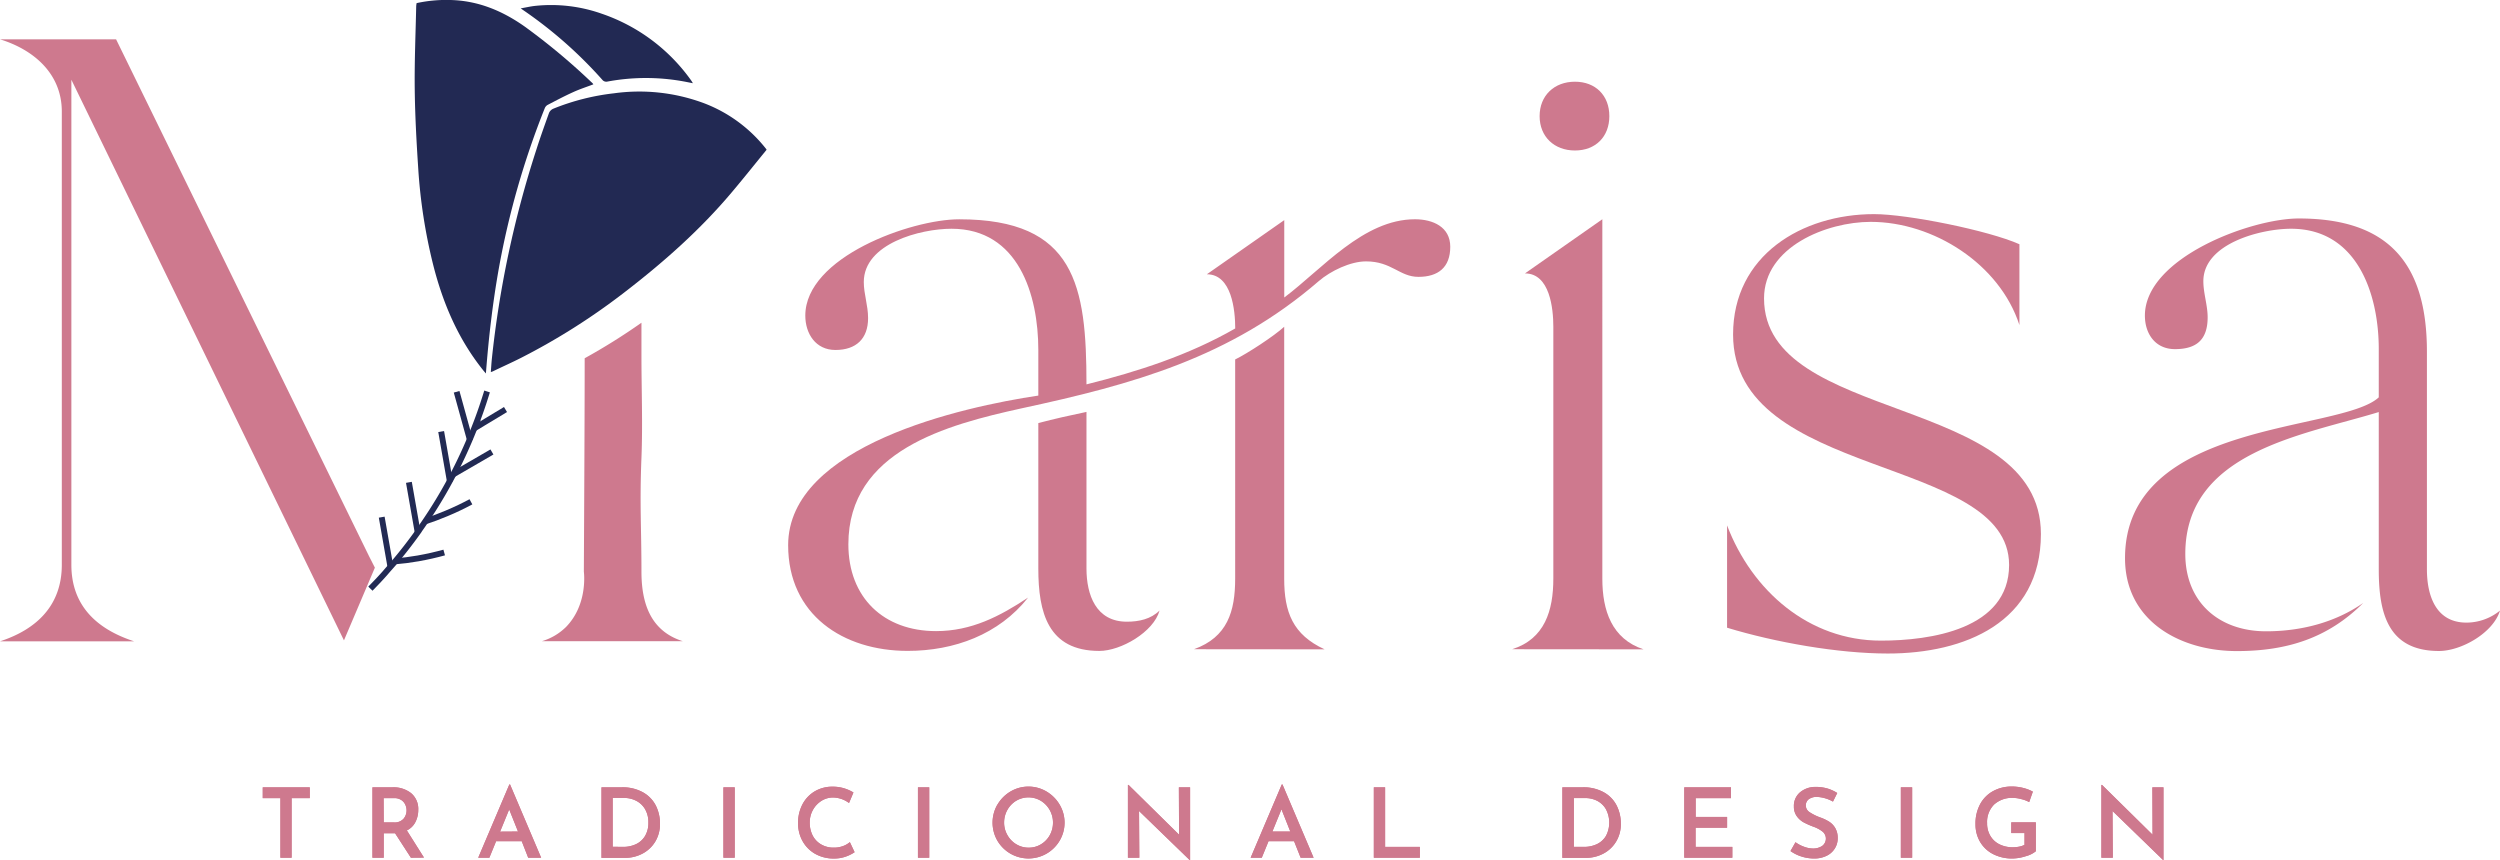 <svg xmlns="http://www.w3.org/2000/svg" viewBox="0 0 849.4 292.27"><defs><style>.cls-1{fill:#ce798e;}.cls-2{fill:#222953;}.cls-3{fill:none;stroke:#222a54;stroke-miterlimit:10;stroke-width:2px;}</style></defs><g id="Capa_2" data-name="Capa 2"><g id="LOGO_1" data-name="LOGO 1"><path class="cls-1" d="M808.21,135V118.62c0-18.7-7.3-40.9-29.8-40.9-10.22,0-29.8,5-29.8,17.82,0,4.09,1.46,8.18,1.46,12.27,0,7.6-3.79,10.81-11.1,10.81-6.72,0-10.22-5.26-10.22-11.39,0-19.58,35.93-33,52.29-33,30.68,0,43.53,15.49,43.53,45.29v73.91c0,8.76,2.92,18.11,13.44,18.11a18.13,18.13,0,0,0,11.39-4.09c-2.33,7.6-13.14,13.73-20.74,13.73-17.53,0-20.45-13.15-20.45-27.75V140c-25.71,7.88-65.73,13.43-65.73,48.2,0,16.36,11.39,26.29,27.46,26.29,11.69,0,23.37-2.92,33-9.64-12,12-26,16.36-42.94,16.36-19.28,0-38-10.22-38-31.55C722,142.57,795.36,147,808.21,135Z"/><path class="cls-1" d="M105.25,267.5v3.68H99.08v20.24H95.27V271.18h-6V267.5Z"/><path class="cls-1" d="M139.61,291.42l-5.38-8.31h-3.85v8.31h-3.84V267.5h6.73a9.63,9.63,0,0,1,6.43,2,7,7,0,0,1,2.41,5.65,9,9,0,0,1-.94,4.09,6.38,6.38,0,0,1-2.94,2.91l5.82,9.23Zm-9.23-12h3.42a4,4,0,0,0,3.33-1.27,4.37,4.37,0,0,0,1-2.84,4.61,4.61,0,0,0-.4-1.85,3.73,3.73,0,0,0-1.34-1.61,4.25,4.25,0,0,0-2.5-.68h-3.55Z"/><path class="cls-1" d="M177.26,285.8h-8.7l-2.3,5.62h-3.78l10.58-24.9h.23l10.57,24.9h-4.4ZM176,282.52,173,275l-3.09,7.56Z"/><path class="cls-1" d="M204.36,267.5h6.8a14.13,14.13,0,0,1,7.44,1.78,10.78,10.78,0,0,1,4.29,4.56,13.54,13.54,0,0,1,1.35,6,11.53,11.53,0,0,1-1.63,6.13,11.05,11.05,0,0,1-4.35,4.07,12.66,12.66,0,0,1-5.95,1.43h-7.95Zm7.26,20.24a10.26,10.26,0,0,0,4.52-.95,7.08,7.08,0,0,0,3.05-2.81,8.52,8.52,0,0,0,1.1-4.45,8.72,8.72,0,0,0-1.19-4.72A7.32,7.32,0,0,0,216,272a8.8,8.8,0,0,0-3.83-.89h-4v16.59Z"/><path class="cls-1" d="M249.63,267.5v23.92h-3.84V267.5Z"/><path class="cls-1" d="M287.46,291a11.57,11.57,0,0,1-4.06.69,12.63,12.63,0,0,1-6.49-1.62,11.27,11.27,0,0,1-4.27-4.37,12.36,12.36,0,0,1-1.49-6,13.47,13.47,0,0,1,1.49-6.41,11.17,11.17,0,0,1,4.17-4.42,11.73,11.73,0,0,1,6.1-1.59,13.11,13.11,0,0,1,3.89.56,13.76,13.76,0,0,1,3.17,1.41l-1.51,3.58a9.33,9.33,0,0,0-5.42-1.87,7.38,7.38,0,0,0-3.93,1.13,8.48,8.48,0,0,0-2.91,3.09,8.71,8.71,0,0,0-1.08,4.29,9.55,9.55,0,0,0,1,4.42,7.38,7.38,0,0,0,2.86,3,8.2,8.2,0,0,0,4.29,1.1,8.82,8.82,0,0,0,3.13-.52,7.63,7.63,0,0,0,2.35-1.35l1.61,3.42A12.78,12.78,0,0,1,287.46,291Z"/><path class="cls-1" d="M315.72,267.5v23.92h-3.84V267.5Z"/><path class="cls-1" d="M338.88,273.4a12.49,12.49,0,0,1,4.45-4.48,12,12,0,0,1,12.22,0,12.57,12.57,0,0,1,4.49,4.5,12,12,0,0,1,0,12.18,12.31,12.31,0,0,1-4.48,4.44,12.3,12.3,0,0,1-12.24,0,12.25,12.25,0,0,1-4.45-4.42,12.24,12.24,0,0,1,0-12.24Zm3.42,10.36a8.34,8.34,0,0,0,3,3.09,8,8,0,0,0,4.22,1.15,7.9,7.9,0,0,0,4.14-1.13,8.31,8.31,0,0,0,3-3.09,8.62,8.62,0,0,0,1.1-4.29,8.64,8.64,0,0,0-4.14-7.42,8.17,8.17,0,0,0-8.36,0,8.45,8.45,0,0,0-3,3.12,8.71,8.71,0,0,0-1.1,4.3A8.33,8.33,0,0,0,342.3,283.76Z"/><path class="cls-1" d="M404.35,267.5v24.77h-.09L387,275.55l.1,15.87h-3.88V266.68h.2l17.18,16.92-.07-16.1Z"/><path class="cls-1" d="M439.67,285.8H431l-2.3,5.62h-3.78l10.58-24.9h.23l10.58,24.9h-4.4Zm-1.28-3.28-3-7.56-3.09,7.56Z"/><path class="cls-1" d="M470.61,267.5v20.24h11.8v3.68H466.77V267.5Z"/><path class="cls-1" d="M530.83,267.5h6.8a14.13,14.13,0,0,1,7.44,1.78,10.69,10.69,0,0,1,4.28,4.56,13.54,13.54,0,0,1,1.35,6,11.44,11.44,0,0,1-1.63,6.13,11,11,0,0,1-4.35,4.07,12.65,12.65,0,0,1-5.94,1.43h-7.95Zm7.26,20.24a10.24,10.24,0,0,0,4.51-.95,7.11,7.11,0,0,0,3.06-2.81,9.72,9.72,0,0,0-.1-9.17,7.35,7.35,0,0,0-3-2.77,8.84,8.84,0,0,0-3.83-.89h-4v16.59Z"/><path class="cls-1" d="M588.12,267.5v3.68h-12v6.38H586.8v3.67H576.09v6.51h12.49v3.68H572.25V267.5Z"/><path class="cls-1" d="M617.35,270.76a4.54,4.54,0,0,0-2.8.78,2.59,2.59,0,0,0-1,2.17,2.66,2.66,0,0,0,1.3,2.25,17,17,0,0,0,3.63,1.79,15.67,15.67,0,0,1,3,1.43,6.43,6.43,0,0,1,2.08,2.19,6.69,6.69,0,0,1,.82,3.48,6.4,6.4,0,0,1-1,3.45,6.64,6.64,0,0,1-2.76,2.46,9.34,9.34,0,0,1-4.27.92,13.9,13.9,0,0,1-4.27-.67,13.22,13.22,0,0,1-3.74-1.86l1.7-3a10.91,10.91,0,0,0,2.88,1.53,8.85,8.85,0,0,0,3.07.61,5.58,5.58,0,0,0,3.06-.84,3.08,3.08,0,0,0,.21-4.88,11,11,0,0,0-3.07-1.67,27.12,27.12,0,0,1-3.39-1.5,7,7,0,0,1-2.31-2.07,5.49,5.49,0,0,1-1-3.33,6,6,0,0,1,2-4.72,8.06,8.06,0,0,1,5.24-1.92,14.4,14.4,0,0,1,4.15.54,13.16,13.16,0,0,1,3.34,1.53l-1.45,2.92A12.19,12.19,0,0,0,617.35,270.76Z"/><path class="cls-1" d="M649.68,267.5v23.92h-3.85V267.5Z"/><path class="cls-1" d="M688.26,290.91a15.16,15.16,0,0,1-4.48.77,14,14,0,0,1-6.64-1.51,10.84,10.84,0,0,1-4.4-4.16,11.65,11.65,0,0,1-1.55-6,13.78,13.78,0,0,1,1.66-6.93,11,11,0,0,1,4.47-4.37,13,13,0,0,1,6.16-1.48,15.67,15.67,0,0,1,3.93.48,13.83,13.83,0,0,1,3.27,1.26l-1.25,3.55a10.52,10.52,0,0,0-2.62-1,11.6,11.6,0,0,0-2.84-.43,9,9,0,0,0-6.47,2.27,8.4,8.4,0,0,0-2.36,6.34,8.2,8.2,0,0,0,1.1,4.29,7.39,7.39,0,0,0,3.09,2.87,9.81,9.81,0,0,0,4.55,1,11.25,11.25,0,0,0,2.2-.21,6.32,6.32,0,0,0,1.77-.61v-4h-4.5V279.4h8.34v9.82A9.17,9.17,0,0,1,688.26,290.91Z"/><path class="cls-1" d="M735.06,267.5v24.77H735l-17.25-16.72.1,15.87h-3.88V266.68h.2l17.18,16.92-.06-16.1Z"/><path class="cls-1" d="M105.25,267.5v3.68H99.08v20.24H95.27V271.18h-6V267.5Z"/><path class="cls-1" d="M139.61,291.42l-5.38-8.31h-3.85v8.31h-3.84V267.5h6.73a9.63,9.63,0,0,1,6.43,2,7,7,0,0,1,2.41,5.65,9,9,0,0,1-.94,4.09,6.38,6.38,0,0,1-2.94,2.91l5.82,9.23Zm-9.23-12h3.42a4,4,0,0,0,3.33-1.27,4.37,4.37,0,0,0,1-2.84,4.61,4.61,0,0,0-.4-1.85,3.73,3.73,0,0,0-1.34-1.61,4.25,4.25,0,0,0-2.5-.68h-3.55Z"/><path class="cls-1" d="M177.26,285.8h-8.7l-2.3,5.62h-3.78l10.58-24.9h.23l10.57,24.9h-4.4ZM176,282.52,173,275l-3.09,7.56Z"/><path class="cls-1" d="M204.36,267.5h6.8a14.13,14.13,0,0,1,7.44,1.78,10.78,10.78,0,0,1,4.29,4.56,13.54,13.54,0,0,1,1.35,6,11.53,11.53,0,0,1-1.63,6.13,11.05,11.05,0,0,1-4.35,4.07,12.66,12.66,0,0,1-5.95,1.43h-7.95Zm7.26,20.24a10.26,10.26,0,0,0,4.52-.95,7.08,7.08,0,0,0,3.05-2.81,8.52,8.52,0,0,0,1.1-4.45,8.72,8.72,0,0,0-1.19-4.72A7.32,7.32,0,0,0,216,272a8.8,8.8,0,0,0-3.83-.89h-4v16.59Z"/><path class="cls-1" d="M249.63,267.5v23.92h-3.84V267.5Z"/><path class="cls-1" d="M287.46,291a11.57,11.57,0,0,1-4.06.69,12.63,12.63,0,0,1-6.49-1.62,11.27,11.27,0,0,1-4.27-4.37,12.36,12.36,0,0,1-1.49-6,13.47,13.47,0,0,1,1.49-6.41,11.17,11.17,0,0,1,4.17-4.42,11.73,11.73,0,0,1,6.1-1.59,13.11,13.11,0,0,1,3.89.56,13.76,13.76,0,0,1,3.17,1.41l-1.51,3.58a9.33,9.33,0,0,0-5.42-1.87,7.38,7.38,0,0,0-3.93,1.13,8.48,8.48,0,0,0-2.91,3.09,8.71,8.71,0,0,0-1.08,4.29,9.55,9.55,0,0,0,1,4.42,7.38,7.38,0,0,0,2.86,3,8.2,8.2,0,0,0,4.29,1.1,8.82,8.82,0,0,0,3.13-.52,7.63,7.63,0,0,0,2.35-1.35l1.61,3.42A12.78,12.78,0,0,1,287.46,291Z"/><path class="cls-1" d="M315.72,267.5v23.92h-3.84V267.5Z"/><path class="cls-1" d="M338.88,273.4a12.49,12.49,0,0,1,4.45-4.48,12,12,0,0,1,12.22,0,12.57,12.57,0,0,1,4.49,4.5,12,12,0,0,1,0,12.18,12.31,12.31,0,0,1-4.48,4.44,12.3,12.3,0,0,1-12.24,0,12.25,12.25,0,0,1-4.45-4.42,12.24,12.24,0,0,1,0-12.24Zm3.42,10.36a8.34,8.34,0,0,0,3,3.09,8,8,0,0,0,4.22,1.15,7.9,7.9,0,0,0,4.14-1.13,8.31,8.31,0,0,0,3-3.09,8.62,8.62,0,0,0,1.1-4.29,8.64,8.64,0,0,0-4.14-7.42,8.17,8.17,0,0,0-8.36,0,8.45,8.45,0,0,0-3,3.12,8.71,8.71,0,0,0-1.1,4.3A8.33,8.33,0,0,0,342.3,283.76Z"/><path class="cls-1" d="M404.35,267.5v24.77h-.09L387,275.55l.1,15.87h-3.88V266.68h.2l17.18,16.92-.07-16.1Z"/><path class="cls-1" d="M439.67,285.8H431l-2.3,5.62h-3.78l10.58-24.9h.23l10.58,24.9h-4.4Zm-1.28-3.28-3-7.56-3.09,7.56Z"/><path class="cls-1" d="M470.61,267.5v20.24h11.8v3.68H466.77V267.5Z"/><path class="cls-1" d="M530.83,267.5h6.8a14.13,14.13,0,0,1,7.44,1.78,10.69,10.69,0,0,1,4.28,4.56,13.54,13.54,0,0,1,1.35,6,11.44,11.44,0,0,1-1.63,6.13,11,11,0,0,1-4.35,4.07,12.65,12.65,0,0,1-5.94,1.43h-7.95Zm7.26,20.24a10.24,10.24,0,0,0,4.51-.95,7.11,7.11,0,0,0,3.06-2.81,9.72,9.72,0,0,0-.1-9.17,7.35,7.35,0,0,0-3-2.77,8.84,8.84,0,0,0-3.83-.89h-4v16.59Z"/><path class="cls-1" d="M588.12,267.5v3.68h-12v6.38H586.8v3.67H576.09v6.51h12.49v3.68H572.25V267.5Z"/><path class="cls-1" d="M617.35,270.76a4.54,4.54,0,0,0-2.8.78,2.59,2.59,0,0,0-1,2.17,2.66,2.66,0,0,0,1.3,2.25,17,17,0,0,0,3.63,1.79,15.67,15.67,0,0,1,3,1.43,6.43,6.43,0,0,1,2.08,2.19,6.69,6.69,0,0,1,.82,3.48,6.4,6.4,0,0,1-1,3.45,6.64,6.64,0,0,1-2.76,2.46,9.34,9.34,0,0,1-4.27.92,13.9,13.9,0,0,1-4.27-.67,13.22,13.22,0,0,1-3.74-1.86l1.7-3a10.91,10.91,0,0,0,2.88,1.53,8.85,8.85,0,0,0,3.07.61,5.58,5.58,0,0,0,3.06-.84,3.08,3.08,0,0,0,.21-4.88,11,11,0,0,0-3.07-1.67,27.12,27.12,0,0,1-3.39-1.5,7,7,0,0,1-2.31-2.07,5.49,5.49,0,0,1-1-3.33,6,6,0,0,1,2-4.72,8.06,8.06,0,0,1,5.24-1.92,14.4,14.4,0,0,1,4.15.54,13.16,13.16,0,0,1,3.34,1.53l-1.45,2.92A12.19,12.19,0,0,0,617.35,270.76Z"/><path class="cls-1" d="M649.68,267.5v23.92h-3.85V267.5Z"/><path class="cls-1" d="M688.26,290.91a15.16,15.16,0,0,1-4.48.77,14,14,0,0,1-6.64-1.51,10.84,10.84,0,0,1-4.4-4.16,11.65,11.65,0,0,1-1.55-6,13.78,13.78,0,0,1,1.66-6.93,11,11,0,0,1,4.47-4.37,13,13,0,0,1,6.16-1.48,15.67,15.67,0,0,1,3.93.48,13.83,13.83,0,0,1,3.27,1.26l-1.25,3.55a10.52,10.52,0,0,0-2.62-1,11.6,11.6,0,0,0-2.84-.43,9,9,0,0,0-6.47,2.27,8.4,8.4,0,0,0-2.36,6.34,8.2,8.2,0,0,0,1.1,4.29,7.39,7.39,0,0,0,3.09,2.87,9.81,9.81,0,0,0,4.55,1,11.25,11.25,0,0,0,2.2-.21,6.32,6.32,0,0,0,1.77-.61v-4h-4.5V279.4h8.34v9.82A9.17,9.17,0,0,1,688.26,290.91Z"/><path class="cls-1" d="M735.06,267.5v24.77H735l-17.25-16.72.1,15.87h-3.88V266.68h.2l17.18,16.92-.06-16.1Z"/><path class="cls-1" d="M217.94,194.19c0-15.2-.64-22.79,0-38.62.46-11.56,0-23.14,0-34.7V109.65a208.37,208.37,0,0,1-19.29,12.07c0,15.88-.11,39.43-.28,72.47.18,1.52,1,11.53-6,18.77a19.58,19.58,0,0,1-8.28,4.9H232C220.86,214.35,217.94,204.71,217.94,194.19ZM116.86,217.57l10.51-24.7-2-3.93-.08-.16-.63-1.29L39.44,13.36H0C11.4,16.86,21,25,21,37.9v154c0,13.73-8.47,21.91-21,26H45.58c-12.56-4.09-21.33-12-21.33-26V27.09Z"/><path class="cls-1" d="M267.78,185.23c0-33.89,59.3-47,85-50.83V118.91c0-18.7-6.72-41.19-29.5-41.19-10.52,0-29.8,5-29.8,18.11,0,4.09,1.46,7.89,1.46,12.27,0,7-4.09,10.81-11.1,10.81-6.72,0-10.23-5.55-10.23-11.68,0-19.87,35.94-32.72,52.29-32.72,39.44,0,43.24,22.49,43.24,56.09,17.53-4.38,34.77-9.94,50.54-19,0-6.14-1.17-18.41-9.64-18.41l26.3-18.4v26.29c12.85-9.64,26.87-26.58,44.4-26.58,6.14,0,12,2.62,12,9.34,0,7-4.09,10.23-10.81,10.23-6.43,0-9.06-5.26-17.82-5.26-5.26,0-12,3.21-16.07,6.72-30.09,26-63.1,35.06-101.08,43.24-25.13,5.55-58.72,14.31-58.72,46.16,0,18.11,12,29.5,29.8,29.5,12,0,21.62-5,31.26-11.39-9.94,12.56-25.13,18.11-40.9,18.11C286.48,221.16,267.78,208.89,267.78,185.23Zm85-41.49c5.55-1.46,10.81-2.63,16.36-3.79v53.17c0,9,3.22,18.11,13.73,18.11,4.09,0,8.18-.88,11.1-3.8-2,7.3-13.14,13.73-20.45,13.73-17.52,0-20.74-13.15-20.74-28Zm52.88,76.84c11.39-4.09,14-12.86,14-24V122.13c4.09-2,13.15-7.89,16.66-11.11v85.6c0,11.39,2.92,19,13.73,24Z"/><path class="cls-1" d="M513.76,220.58c11.1-3.51,14-13.15,14-24V111c0-6.13-1.17-18.11-9.64-18.11l26.29-18.4V196.62c0,10.81,3.21,20.45,14,24ZM523.1,39.45c0-7,5-11.69,12-11.69s11.69,4.68,11.69,11.69-4.68,11.68-11.69,11.68S523.1,46.46,523.1,39.45Z"/><path class="cls-1" d="M639.08,217.66c16.65,0,43.53-3.8,43.53-25.71,0-37.4-93.78-28.92-93.78-78.3,0-26.87,23.37-40.9,47.91-40.9,11.4,0,38.86,5.55,49.38,10.23v27.46C679.4,89.7,656.9,75.38,635.58,75.38c-14.9,0-36.23,8.47-36.23,26,0,42.66,94.07,32.43,94.07,80.05,0,30.09-26,40.61-52,40.61-16.95,0-38.27-3.8-54.63-8.77V178.51C595.26,200.71,614.54,217.66,639.08,217.66Z"/><path class="cls-2" d="M260.46,50.88c-3.87,4.74-7.6,9.42-11.45,14-11.06,13.23-23.91,24.54-37.57,35A223.08,223.08,0,0,1,177,121.6c-3.13,1.59-6.33,3-9.5,4.55-.17.08-.36.13-.74.27.12-1.56.2-3,.34-4.38a348,348,0,0,1,15.07-71c1.35-4.26,2.86-8.47,4.37-12.68A2.75,2.75,0,0,1,188,36.93a78.35,78.35,0,0,1,20.6-5.23,62.87,62.87,0,0,1,30.65,3.39A48.94,48.94,0,0,1,260.14,50.4,3.64,3.64,0,0,1,260.46,50.88Z"/><path class="cls-2" d="M141.55,1.06A47.47,47.47,0,0,1,153,0c9.4.22,17.65,3.65,25.24,9a218.7,218.7,0,0,1,23.17,19.37,1.19,1.19,0,0,1,.18.29c-2.28.87-4.59,1.61-6.78,2.61-3,1.35-5.88,2.88-8.78,4.39a2.3,2.3,0,0,0-.95,1.13,280.67,280.67,0,0,0-15.63,54.59c-2.07,11.66-3.43,23.4-4.36,35.51-.42-.49-.68-.78-.93-1.1-8.51-10.61-13.7-22.8-17-35.88a182.11,182.11,0,0,1-5.06-32.64c-.59-9-1.09-18-1.19-26.94-.11-9.43.3-18.86.5-28.28A9.79,9.79,0,0,1,141.55,1.06Z"/><path class="cls-2" d="M235.42,28.28c-1.18-.23-2.09-.42-3-.59a71.34,71.34,0,0,0-26.22.06,1.75,1.75,0,0,1-1.4-.46,146.83,146.83,0,0,0-26.6-23.55l-1.29-.89c1.8-.32,3.3-.67,4.81-.84a51.65,51.65,0,0,1,22.67,2.63,61.71,61.71,0,0,1,30.45,22.71C235,27.57,235.12,27.8,235.42,28.28Z"/><path class="cls-3" d="M165.49,133c-.15.46-.28.93-.44,1.4-1.19,3.82-2.65,8-4.45,12.43l0,.07a163,163,0,0,1-10,20.5c-2.42,4.18-4.92,8.06-7.43,11.65h0c-.29.42-.58.82-.87,1.23,0,0,0,0,0,.06-2.84,4-5.68,7.62-8.45,10.89l-.11.14c-1,1.15-2,2.25-2.9,3.32h0q-1.69,1.91-3.35,3.62l0,0-1.64,1.7"/><line class="cls-3" x1="155.14" y1="133.11" x2="159.71" y2="149.65"/><line class="cls-3" x1="171.75" y1="139.14" x2="161.11" y2="145.56"/><line class="cls-3" x1="149.89" y1="146.62" x2="152.88" y2="163.71"/><path class="cls-3" d="M160,170.49c-2.45,1.32-5.19,2.65-8.21,3.91-2.57,1.08-5,2-7.34,2.72"/><line class="cls-3" x1="167.14" y1="153.56" x2="154.12" y2="161.11"/><line class="cls-3" x1="129.69" y1="175.71" x2="132.69" y2="192.79"/><line class="cls-3" x1="138.93" y1="163.88" x2="141.93" y2="180.96"/><path class="cls-3" d="M150.92,187.72c-2.68.74-5.65,1.43-8.87,2-2.75.48-5.35.81-7.76,1"/></g></g></svg>